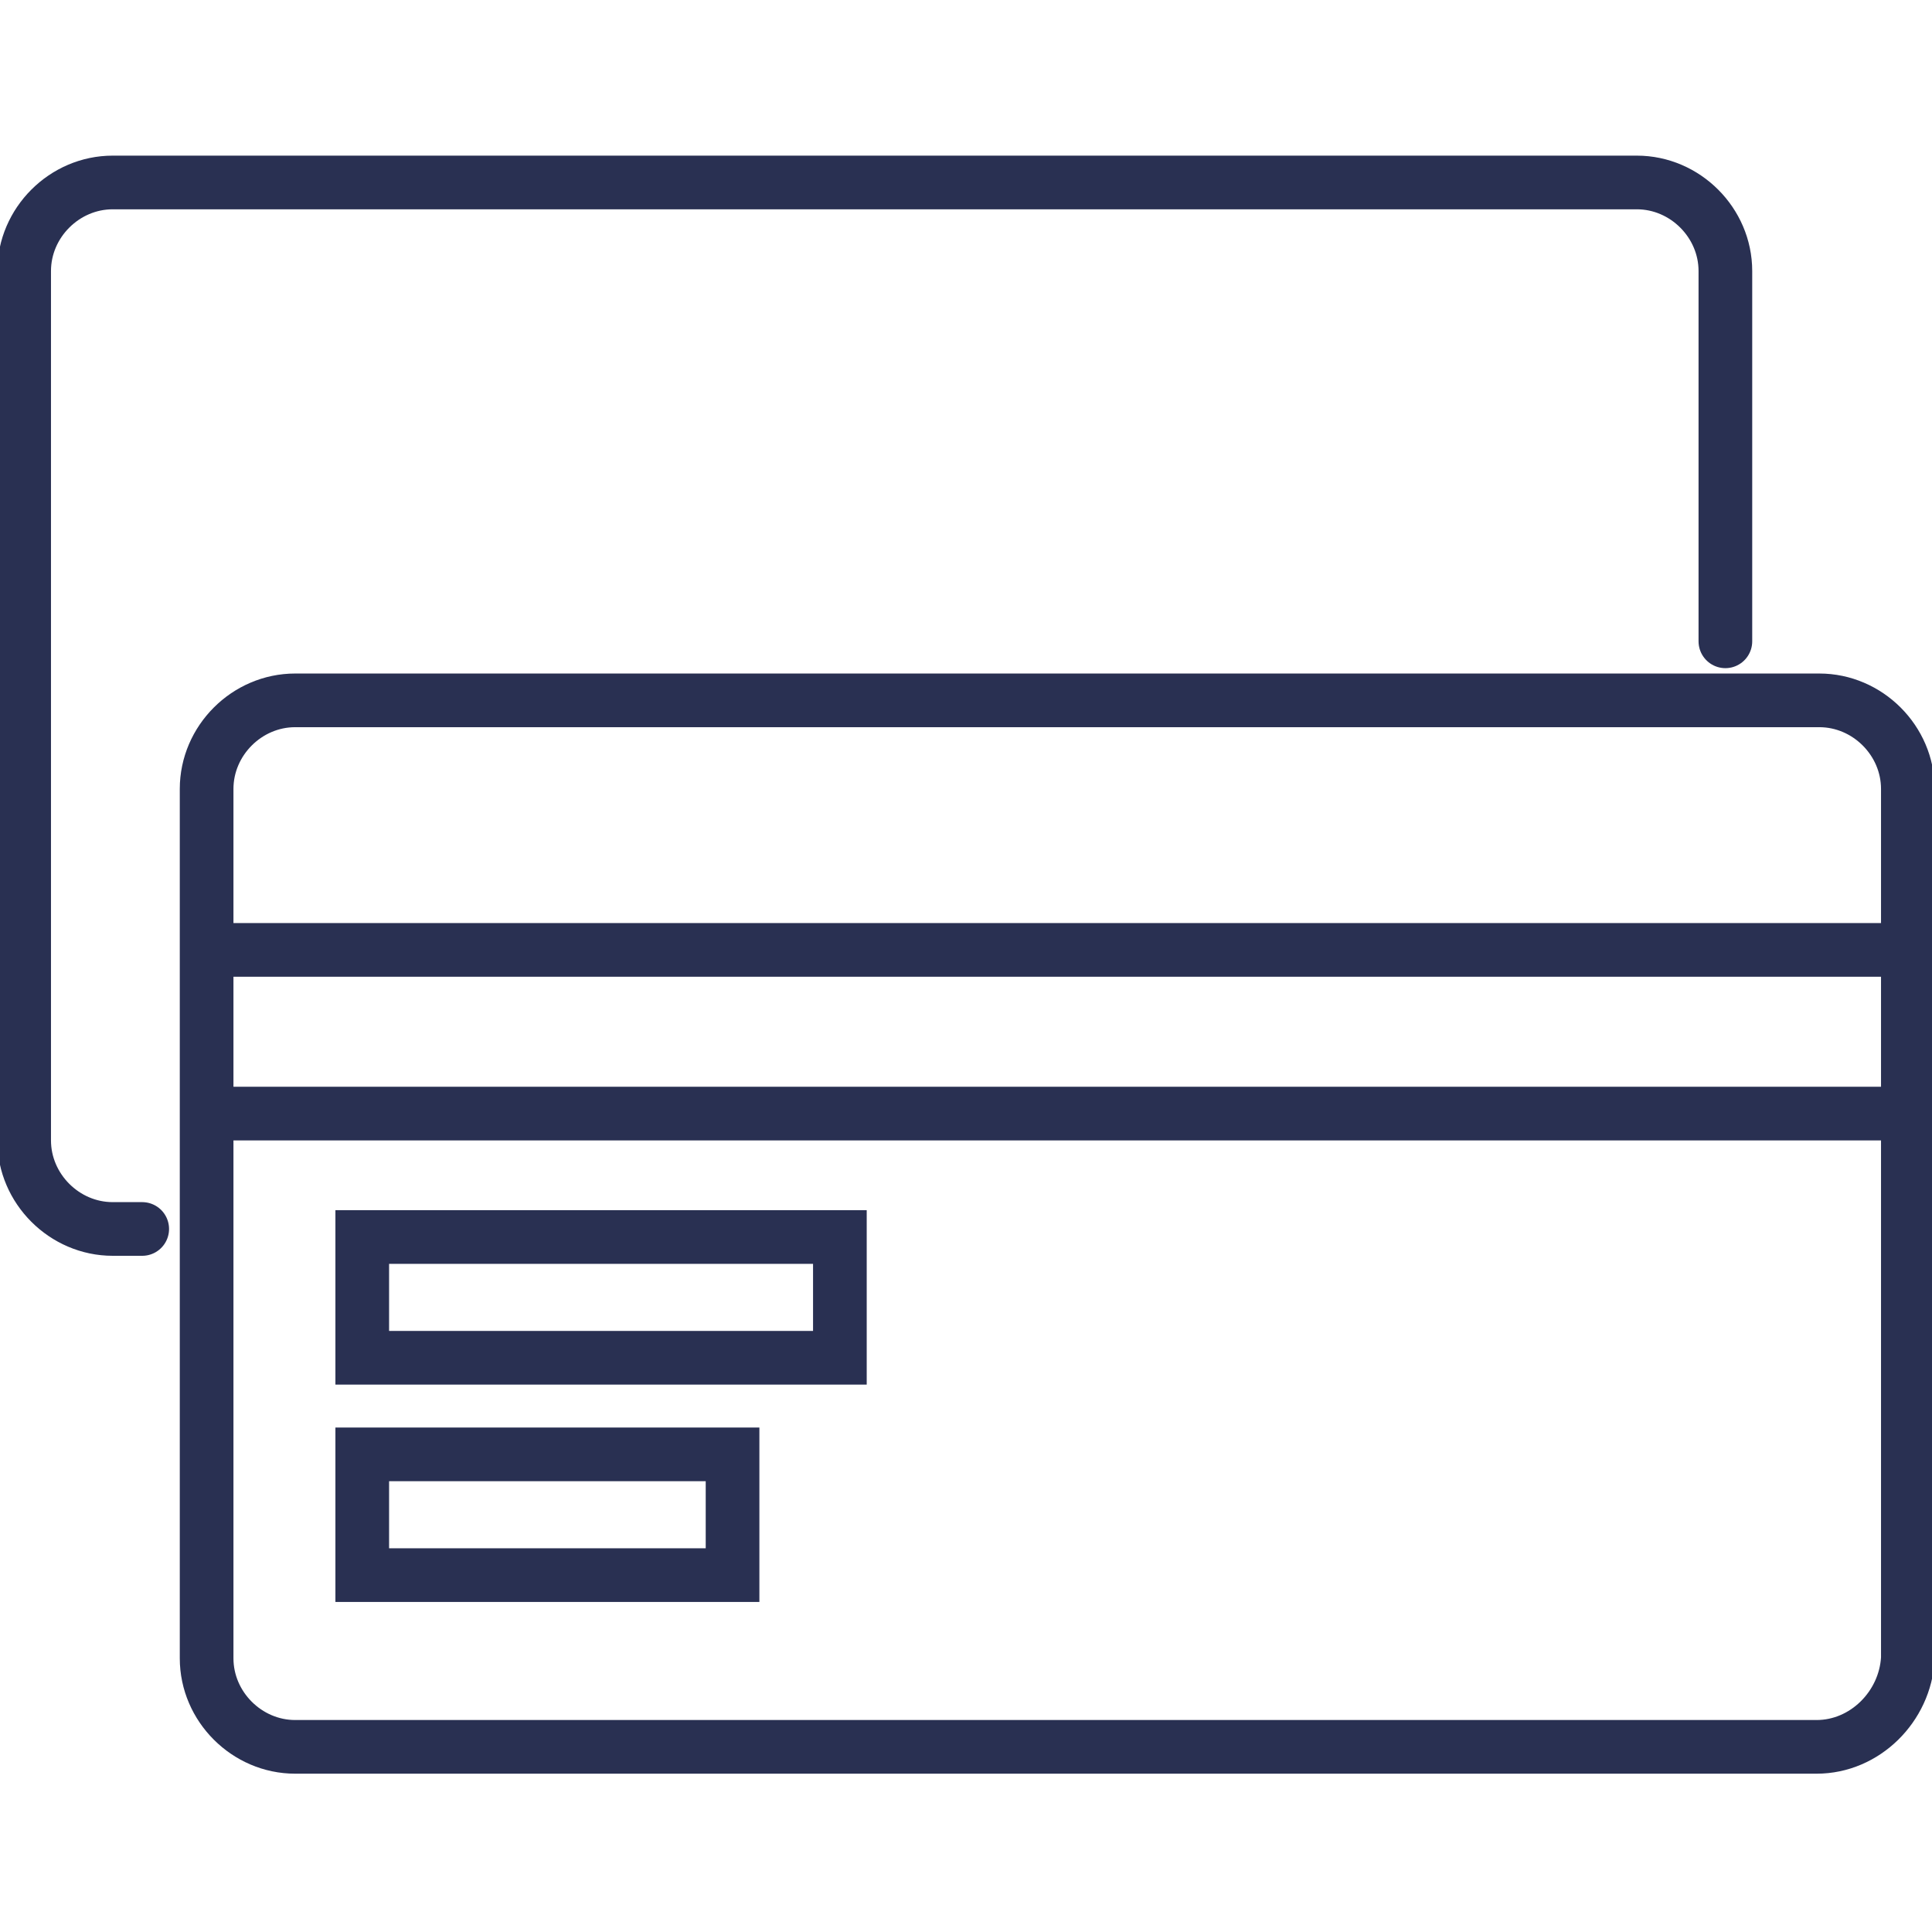 <?xml version="1.0" encoding="utf-8"?>
<!-- Generator: Adobe Illustrator 19.0.0, SVG Export Plug-In . SVG Version: 6.00 Build 0)  -->
<svg version="1.1" id="Layer_1" xmlns="http://www.w3.org/2000/svg" xmlns:xlink="http://www.w3.org/1999/xlink" x="0px" y="0px"
	 viewBox="-261 384.9 72 72" style="enable-background:new -261 384.9 72 72;" xml:space="preserve">
<style type="text/css">
	.st0{fill:none;stroke:#293052;stroke-width:2;stroke-linecap:round;stroke-miterlimit:10;}
	.st1{fill:none;stroke:#293052;stroke-width:2;stroke-miterlimit:10;}
</style>
<g id="XMLID_860_">
	<g id="XMLID_529_">
		<path id="XMLID_530_" class="st0" d="M-255.7,430.7h-1.1c-1.8,0-3.3-1.5-3.3-3.3v-32.4c0-1.8,1.5-3.3,3.3-3.3h56.8
			c1.8,0,3.3,1.5,3.3,3.3v13.8"/>
	</g>
	<g id="XMLID_531_">
		<path id="XMLID_638_" class="st1" d="M-193.3,450H-250c-1.8,0-3.3-1.5-3.3-3.3v-32.4c0-1.8,1.5-3.3,3.3-3.3h56.8
			c1.8,0,3.3,1.5,3.3,3.3v32.4C-190,448.5-191.5,450-193.3,450z"/>
		<line id="XMLID_637_" class="st1" x1="-190" y1="426.4" x2="-253.3" y2="426.4"/>
		<line id="XMLID_636_" class="st1" x1="-253.3" y1="420.3" x2="-190" y2="420.3"/>
		<rect id="XMLID_634_" x="-247.5" y="431" class="st1" width="17.8" height="4.5"/>
		<rect id="XMLID_632_" x="-247.5" y="439.1" class="st1" width="13.8" height="4.5"/>
	</g>
</g>
</svg>

